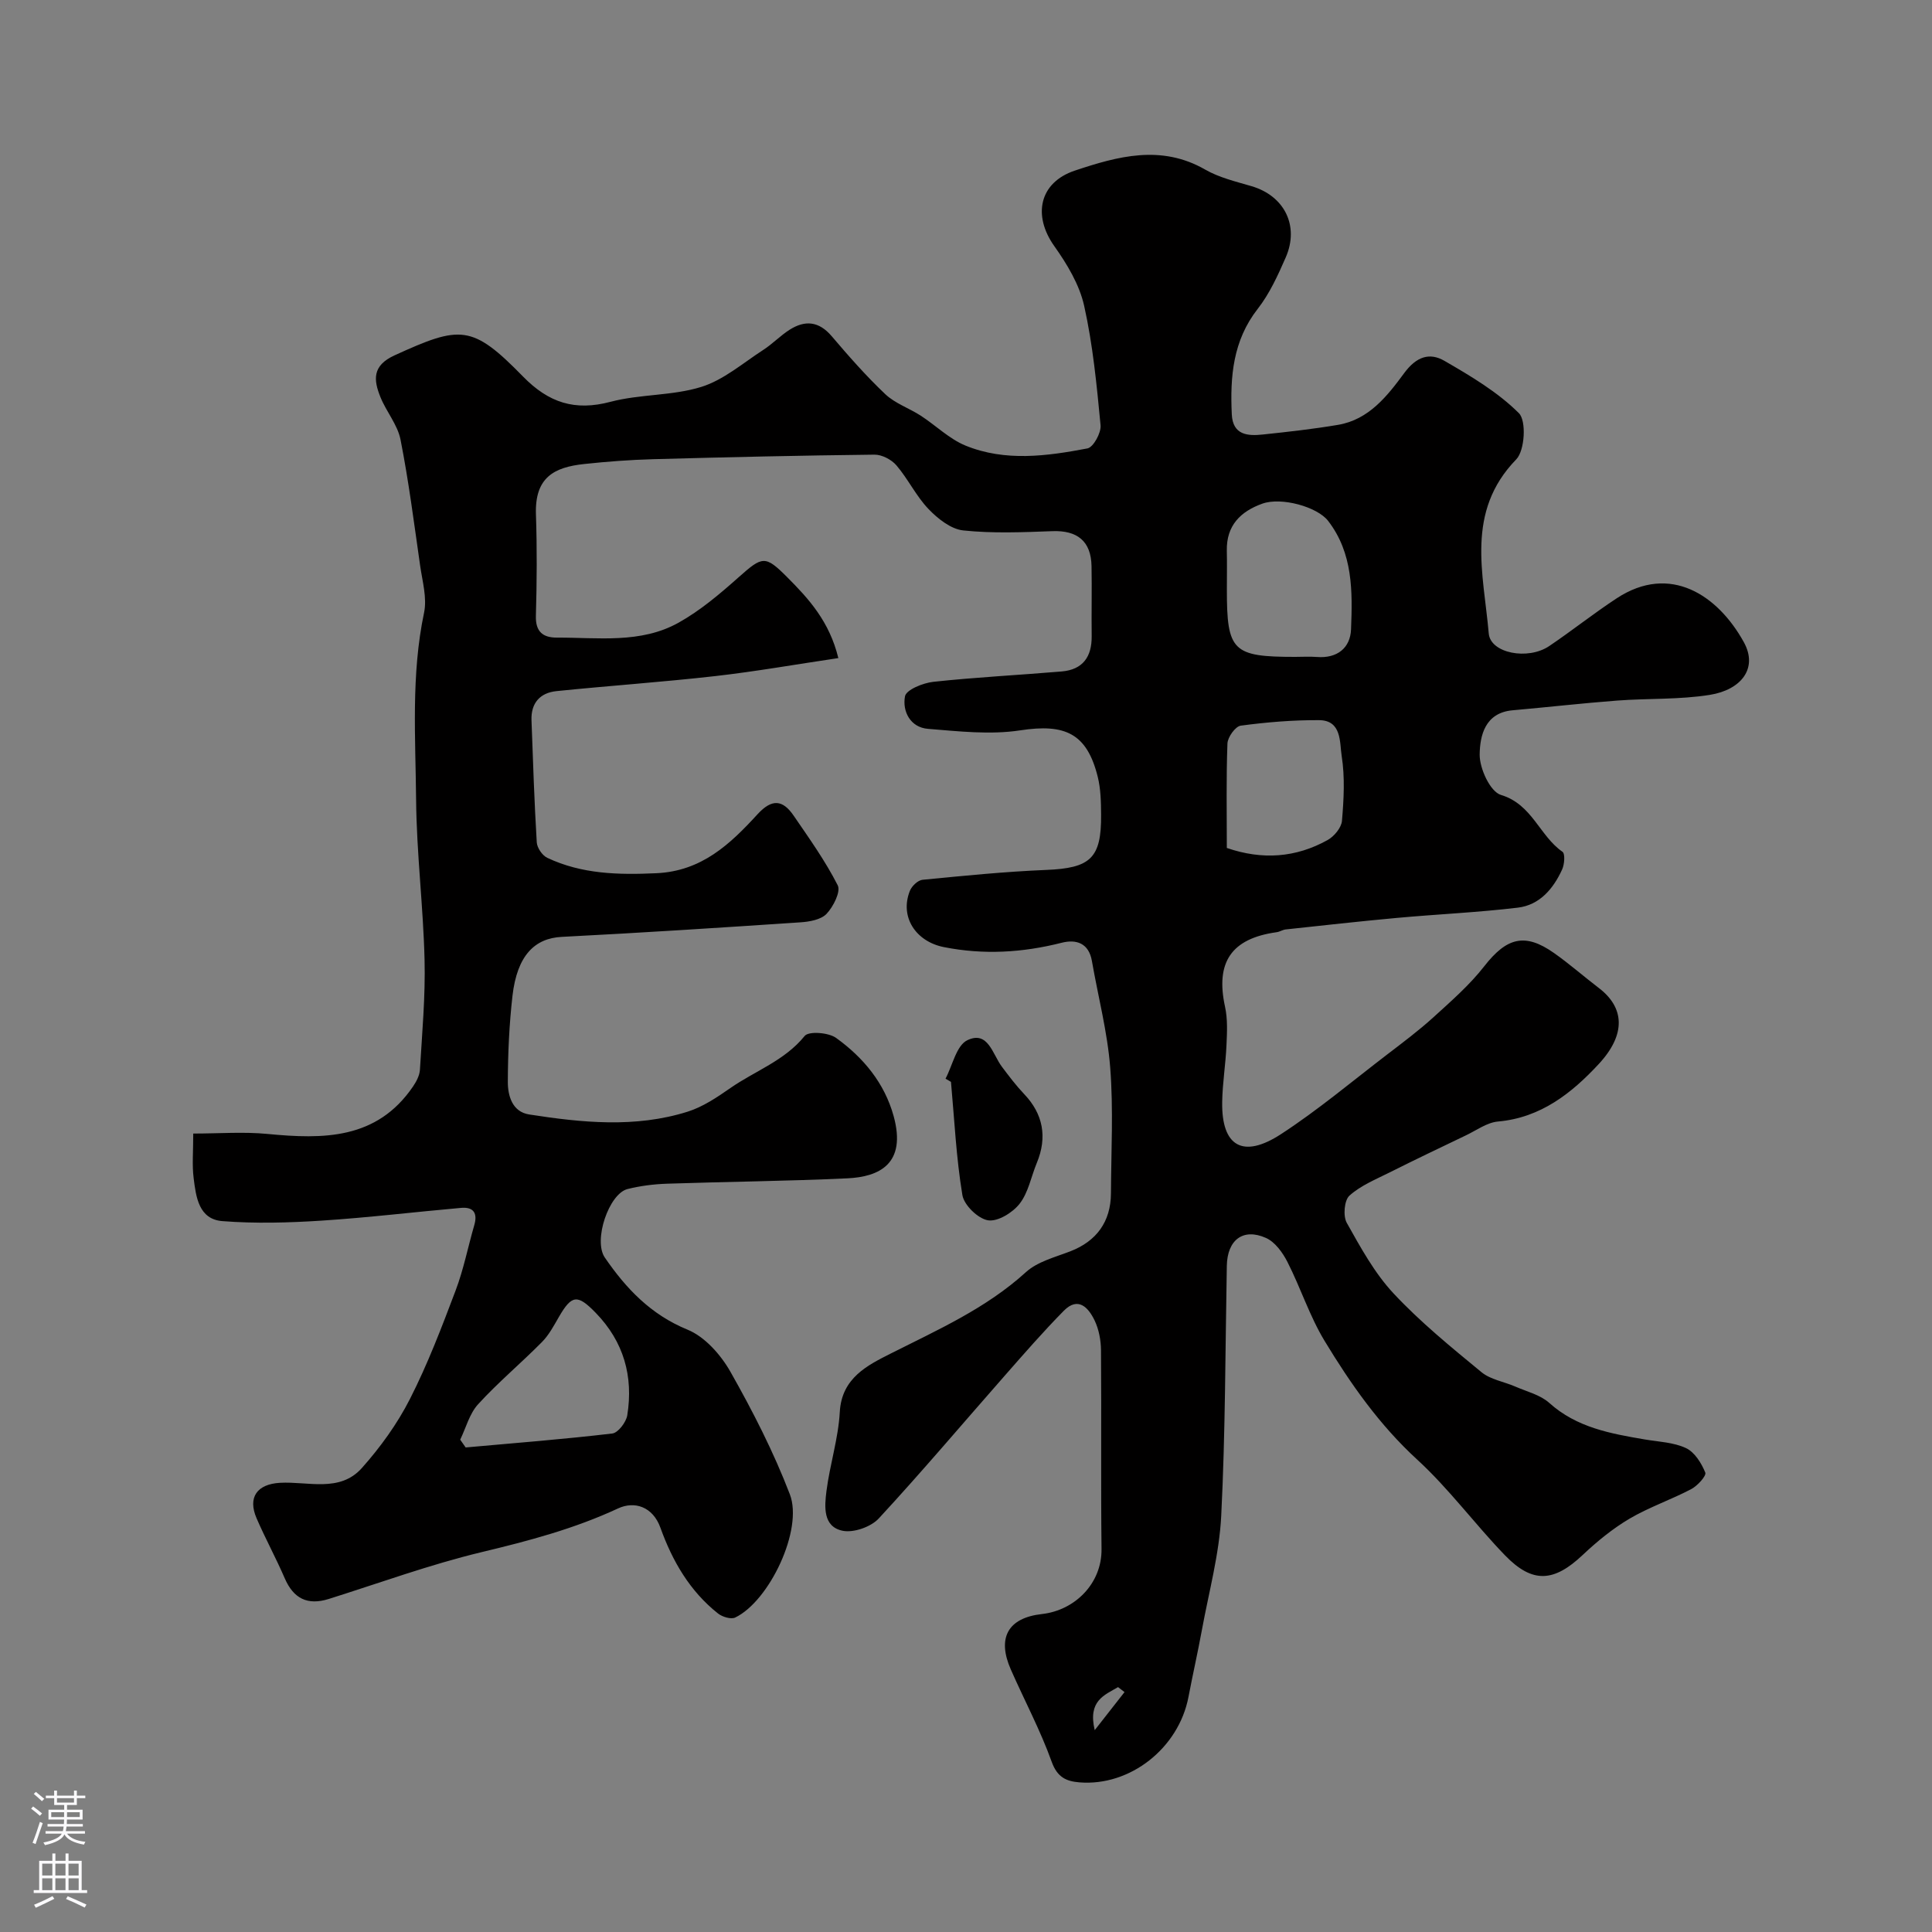 <svg enable-background="new 0 0 400 400" viewBox="0 0 400 400" xmlns="http://www.w3.org/2000/svg"><rect x="0" y="0" width="400" height="400" fill="#808080" stroke="none"/><path d="m40.01 234.69c5.39 0 10.42-.4 15.37.08 11.56 1.11 22.62 1.19 30.13-9.82.69-1.02 1.36-2.28 1.43-3.46.45-7.59 1.15-15.21.96-22.8-.27-11.04-1.65-22.05-1.75-33.08-.12-12.92-1.06-25.9 1.65-38.77.64-3.06-.36-6.52-.82-9.76-1.25-8.71-2.36-17.46-4.06-26.08-.61-3.07-2.94-5.77-4.15-8.77-1.44-3.56-1.75-6.53 2.92-8.66 13.64-6.22 16.02-6.44 26.6 4.39 5.31 5.43 10.72 7.19 18.11 5.23 6.11-1.61 12.78-1.22 18.78-3.08 4.63-1.44 8.65-4.95 12.85-7.67 1.92-1.24 3.53-2.95 5.45-4.17 3.2-2.03 6.06-1.78 8.71 1.33 3.53 4.15 7.15 8.27 11.1 12.01 2.03 1.92 4.93 2.89 7.34 4.45 3.13 2.03 5.91 4.82 9.28 6.2 8.22 3.35 16.83 2.18 25.23.58 1.22-.23 2.87-3.23 2.72-4.79-.79-8.29-1.59-16.64-3.4-24.75-.98-4.38-3.54-8.63-6.19-12.36-4.5-6.35-3.1-13.16 4.27-15.62 8.87-2.96 17.86-5.45 26.98-.21 2.91 1.67 6.35 2.48 9.61 3.44 6.77 1.99 9.93 8.18 7.07 14.74-1.62 3.7-3.34 7.5-5.8 10.65-5.15 6.59-5.74 14.06-5.37 21.86.21 4.29 3.29 4.5 6.44 4.16 5.2-.55 10.41-1.13 15.56-2 6.41-1.08 10.24-6.03 13.69-10.71 2.53-3.43 5.25-4.32 8.32-2.55 5.45 3.15 11.04 6.46 15.43 10.84 1.58 1.57 1.23 7.74-.55 9.57-10.57 10.87-6.76 23.67-5.69 36.05.35 4.08 8.09 5.59 12.52 2.6 4.73-3.19 9.21-6.77 13.99-9.9 11.05-7.24 20.92-.63 26.29 9.07 3.04 5.49-.62 9.9-7 10.93-6.32 1.02-12.85.7-19.28 1.19-7.21.55-14.39 1.37-21.6 2.01-5.7.51-6.75 5.25-6.8 9.16-.03 2.89 2.19 7.7 4.4 8.36 6.48 1.94 7.98 8.47 12.74 11.77.58.4.42 2.59-.06 3.65-1.82 4-4.66 7.38-9.18 7.92-8.34 1-16.74 1.36-25.11 2.13-7.66.7-15.3 1.56-22.95 2.38-.63.07-1.23.48-1.86.57-9.4 1.3-12.71 6.22-10.7 15.44.56 2.55.42 5.29.3 7.94-.17 3.94-.83 7.87-.89 11.8-.14 9.15 4.27 11.78 12.18 6.63 7.66-4.99 14.7-10.92 21.98-16.49 3.25-2.49 6.54-4.95 9.57-7.7 3.68-3.35 7.5-6.68 10.54-10.58 4.62-5.92 8.4-6.98 14.43-2.73 3.21 2.26 6.17 4.87 9.29 7.25 5.23 3.99 5.75 9.51-.04 15.75-5.57 6-11.99 11.11-20.85 11.89-2.28.2-4.46 1.83-6.65 2.87-5.27 2.52-10.54 5.04-15.76 7.66-2.88 1.44-6 2.71-8.34 4.81-1.08.97-1.35 4.22-.56 5.63 2.86 5.1 5.75 10.4 9.69 14.62 5.54 5.93 11.91 11.12 18.2 16.3 1.87 1.54 4.64 1.96 6.97 2.97 2.4 1.05 5.2 1.72 7.06 3.39 5.69 5.12 12.68 6.36 19.77 7.57 2.89.49 5.99.59 8.56 1.8 1.78.84 3.19 3.11 3.98 5.06.27.67-1.61 2.74-2.9 3.42-4.18 2.2-8.73 3.74-12.79 6.13-3.49 2.06-6.72 4.71-9.68 7.5-5.95 5.62-10.38 5.98-16.08.1-6.24-6.45-11.61-13.8-18.2-19.84-7.84-7.19-13.78-15.68-19.18-24.59-3.09-5.11-4.95-10.96-7.67-16.31-.99-1.95-2.58-4.16-4.46-4.99-4.76-2.12-8 .44-8.1 5.76-.32 17.27-.29 34.55-1.16 51.79-.4 7.92-2.56 15.76-4 23.62-.85 4.64-1.9 9.24-2.78 13.87-2.03 10.6-12.09 18.53-22.57 17.68-2.71-.22-4.58-1.03-5.74-4.24-2.35-6.55-5.67-12.76-8.48-19.15-2.83-6.44-.69-10.66 6.45-11.46 6.86-.77 12.42-6.35 12.34-13.45-.16-13.73 0-27.45-.11-41.18-.02-2.07-.44-4.32-1.33-6.17-1.27-2.63-3.39-5.02-6.38-1.98-4.22 4.28-8.18 8.83-12.15 13.35-8.7 9.89-17.2 19.96-26.14 29.63-1.62 1.76-5.21 3.02-7.49 2.56-4.11-.84-3.76-5.01-3.35-8.22.7-5.49 2.46-10.89 2.76-16.38.39-7.07 5.8-9.69 10.5-12.07 9.8-4.95 19.76-9.35 28.04-16.88 2.4-2.18 6.03-3.09 9.19-4.31 5.41-2.09 8.38-6.12 8.41-12 .04-8.67.52-17.37-.15-25.99-.57-7.42-2.51-14.74-3.79-22.11-.65-3.73-3.25-4.55-6.27-3.78-8.09 2.05-16.13 2.53-24.37.9-5.83-1.15-9.2-6.26-7.05-11.65.39-.99 1.66-2.2 2.62-2.29 8.52-.83 17.04-1.69 25.59-2.04 9.14-.37 11.46-2.38 11.38-11.44-.02-2.61-.07-5.31-.69-7.82-2.24-9.03-6.76-11.06-16.05-9.64-6.21.95-12.74.2-19.09-.31-3.7-.29-5.35-3.67-4.77-6.74.26-1.36 3.74-2.77 5.89-3 8.82-.95 17.69-1.39 26.54-2.14 4.38-.37 6.27-3.03 6.22-7.32-.06-4.83.06-9.67-.03-14.5-.1-5.17-2.96-7.42-8.09-7.23-6.16.23-12.38.49-18.47-.15-2.56-.27-5.29-2.44-7.21-4.45-2.56-2.68-4.21-6.2-6.63-9.03-1.02-1.19-3.01-2.23-4.55-2.21-15.27.17-30.54.52-45.8.94-4.77.13-9.55.49-14.3 1-6.16.66-10.24 2.72-9.98 10.43.24 6.99.19 14-.01 21-.1 3.3 1.47 4.52 4.34 4.51 8.53-.03 17.36 1.29 25.2-3.09 4.5-2.51 8.56-5.96 12.44-9.41 4.93-4.38 5.48-4.58 10-.06s8.79 9.21 10.64 16.8c-8.84 1.31-17.15 2.78-25.51 3.73-10.93 1.24-21.92 1.99-32.86 3.11-3.4.35-5.29 2.48-5.16 6.03.31 8.43.58 16.86 1.09 25.28.07 1.13 1.14 2.71 2.17 3.2 7.17 3.39 14.74 3.55 22.59 3.19 9.39-.42 15.3-6.04 20.94-12.2 3-3.28 5.23-3.01 7.48.27 3.22 4.7 6.56 9.38 9.13 14.43.67 1.31-.91 4.43-2.31 5.91-1.16 1.22-3.55 1.64-5.44 1.76-16.45 1.1-32.91 2.17-49.38 3.01-5.6.28-9.25 3.83-10.21 12.23-.67 5.88-.94 11.83-.96 17.76-.01 2.93.93 6.24 4.43 6.78 10.93 1.7 21.96 2.82 32.77-.57 3.16-.99 6.1-2.97 8.86-4.89 5.12-3.57 11.23-5.65 15.4-10.8.83-1.03 4.96-.72 6.52.42 5.61 4.05 10 9.3 11.9 16.18 2.73 9.93-3.04 12.57-9.56 12.88-12.42.58-24.87.69-37.3 1.11-2.76.09-5.57.44-8.24 1.11-3.84.97-7.14 10.62-4.7 14.18 4.39 6.4 9.5 11.81 17.12 14.93 3.6 1.47 6.9 5.21 8.9 8.74 4.62 8.16 8.94 16.61 12.29 25.35 2.81 7.33-4.28 22.14-11.31 25.51-.88.42-2.68-.13-3.57-.84-5.83-4.62-9.43-10.83-11.91-17.73-1.58-4.42-5.4-5.59-8.77-4.02-9.09 4.23-18.56 6.73-28.25 9.05-10.7 2.57-21.11 6.38-31.63 9.69-4.42 1.39-7.32-.06-9.15-4.3-1.81-4.19-4.01-8.21-5.82-12.4-1.88-4.36.13-7.07 4.84-7.34 5.78-.33 12.37 2.08 16.95-3.05 3.84-4.31 7.34-9.15 9.95-14.28 3.68-7.22 6.59-14.86 9.46-22.46 1.66-4.37 2.56-9.03 3.87-13.54.74-2.54-.18-3.82-2.75-3.59-9.63.85-19.25 2.02-28.89 2.64-6.82.44-13.71.63-20.5.1-4.91-.38-5.48-5.02-5.96-8.93-.34-2.66-.08-5.36-.08-9.2zm228.15-98.69c1.5 0 3-.1 4.49.02 4.22.33 6.93-1.88 7.07-5.75.3-7.79.43-15.72-4.75-22.43-2.25-2.91-9.66-4.97-13.6-3.57-4.54 1.62-7.48 4.54-7.37 9.75.06 2.66.01 5.33.01 7.99-.01 12.82 1.18 13.99 14.15 13.99zm-172.88 162.07c.38.54.75 1.07 1.13 1.61 10.13-.91 20.27-1.7 30.36-2.89 1.2-.14 2.87-2.34 3.1-3.77 1.29-8.07-.73-15.25-6.55-21.23-3.76-3.86-4.94-3.75-7.62.89-1.05 1.82-2.07 3.75-3.53 5.21-4.31 4.36-9.04 8.31-13.17 12.83-1.79 1.94-2.52 4.87-3.72 7.35zm158.72-122.51c7.36 2.53 14.29 2.02 20.87-1.64 1.35-.75 2.85-2.55 2.97-3.98.38-4.45.63-9.04-.06-13.42-.44-2.79.06-7.4-4.7-7.42-5.41-.03-10.84.42-16.2 1.14-1.11.15-2.7 2.38-2.75 3.69-.27 7.13-.13 14.27-.13 21.63zm-21.18 174.77c-.45-.34-.89-.69-1.34-1.03-2.78 1.65-6.29 2.78-4.83 8.91 2.49-3.19 4.33-5.54 6.17-7.88z" fill="#010000"/><path d="m195.76 223.33c1.46-2.76 2.26-6.9 4.53-7.97 4.28-2.04 5.2 2.91 7.13 5.48 1.47 1.96 2.96 3.93 4.64 5.7 3.89 4.08 4.82 8.88 2.6 14.23-1.18 2.84-1.74 6.12-3.56 8.45-1.44 1.85-4.55 3.76-6.55 3.43-2.07-.34-4.96-3.14-5.3-5.23-1.28-7.73-1.65-15.61-2.36-23.43-.38-.22-.75-.44-1.13-.66z" fill="#010000"/><g fill="#fbfafc"><path d="m6.44 374.46.42-.45c.65.47 1.27.95 1.85 1.44l-.45.49c-.65-.56-1.25-1.06-1.82-1.48m.93 7.33-.63-.26c.55-1.36 1.05-2.8 1.52-4.33.19.1.38.19.59.27-.46 1.29-.95 2.73-1.48 4.32m-.38-10.38.44-.42c.43.34 1.01.82 1.74 1.44l-.49.49c-.53-.51-1.09-1.01-1.69-1.51m2.5.35h1.72v-1.04h.59v1.04h3.52v-1.04h.59v1.04h1.75v.53h-1.75v1.42h-2.03v.97h3.22v2.03h-3.24c0 .35-.01.66-.03.93h3.32v.53h-3.37c-.03.27-.08.58-.15.94h3.96v.53h-3.71c.67.92 1.93 1.48 3.79 1.68-.13.24-.23.44-.29.59-2.13-.38-3.48-1.08-4.04-2.12-.43.97-1.77 1.72-4.03 2.23-.09-.19-.2-.37-.33-.55 2.1-.42 3.37-1.03 3.81-1.83h-3.36v-.53h3.58c.08-.29.13-.61.16-.94h-3.33v-.53h3.39c.02-.27.04-.58.04-.93h-3.23v-2.03h3.25v-.97h-2.07v-1.42h-1.73zm1.12 3.44v1h2.65c.01-.3.02-.44.01-.4v-.25-.35zm1.19-2h3.52v-.91h-3.52zm4.71 2h-2.63v.59c0 .15-.01.28-.01.4h2.64z"/><path d="m13.56 383.74h.63v1.52h2.72v6.07h1.13v.6h-11.06v-.6h1.13v-6.07h2.73v-1.52h.63v1.52h2.1v-1.52zm-2.69 8.83.38.56c-1.24.63-2.53 1.25-3.85 1.85-.1-.21-.21-.42-.34-.63 1.36-.55 2.63-1.15 3.81-1.78m-2.13-4.27h2.1v-2.45h-2.1zm0 3.04h2.1v-2.46h-2.1zm2.72-3.04h2.1v-2.45h-2.1zm0 3.04h2.1v-2.46h-2.1zm6.07 3.6c-1.41-.71-2.7-1.3-3.86-1.78l.35-.56c1.45.62 2.75 1.19 3.88 1.72zm-1.25-9.09h-2.1v2.45h2.1zm-2.09 5.49h2.1v-2.45h-2.1z"/></g></svg>